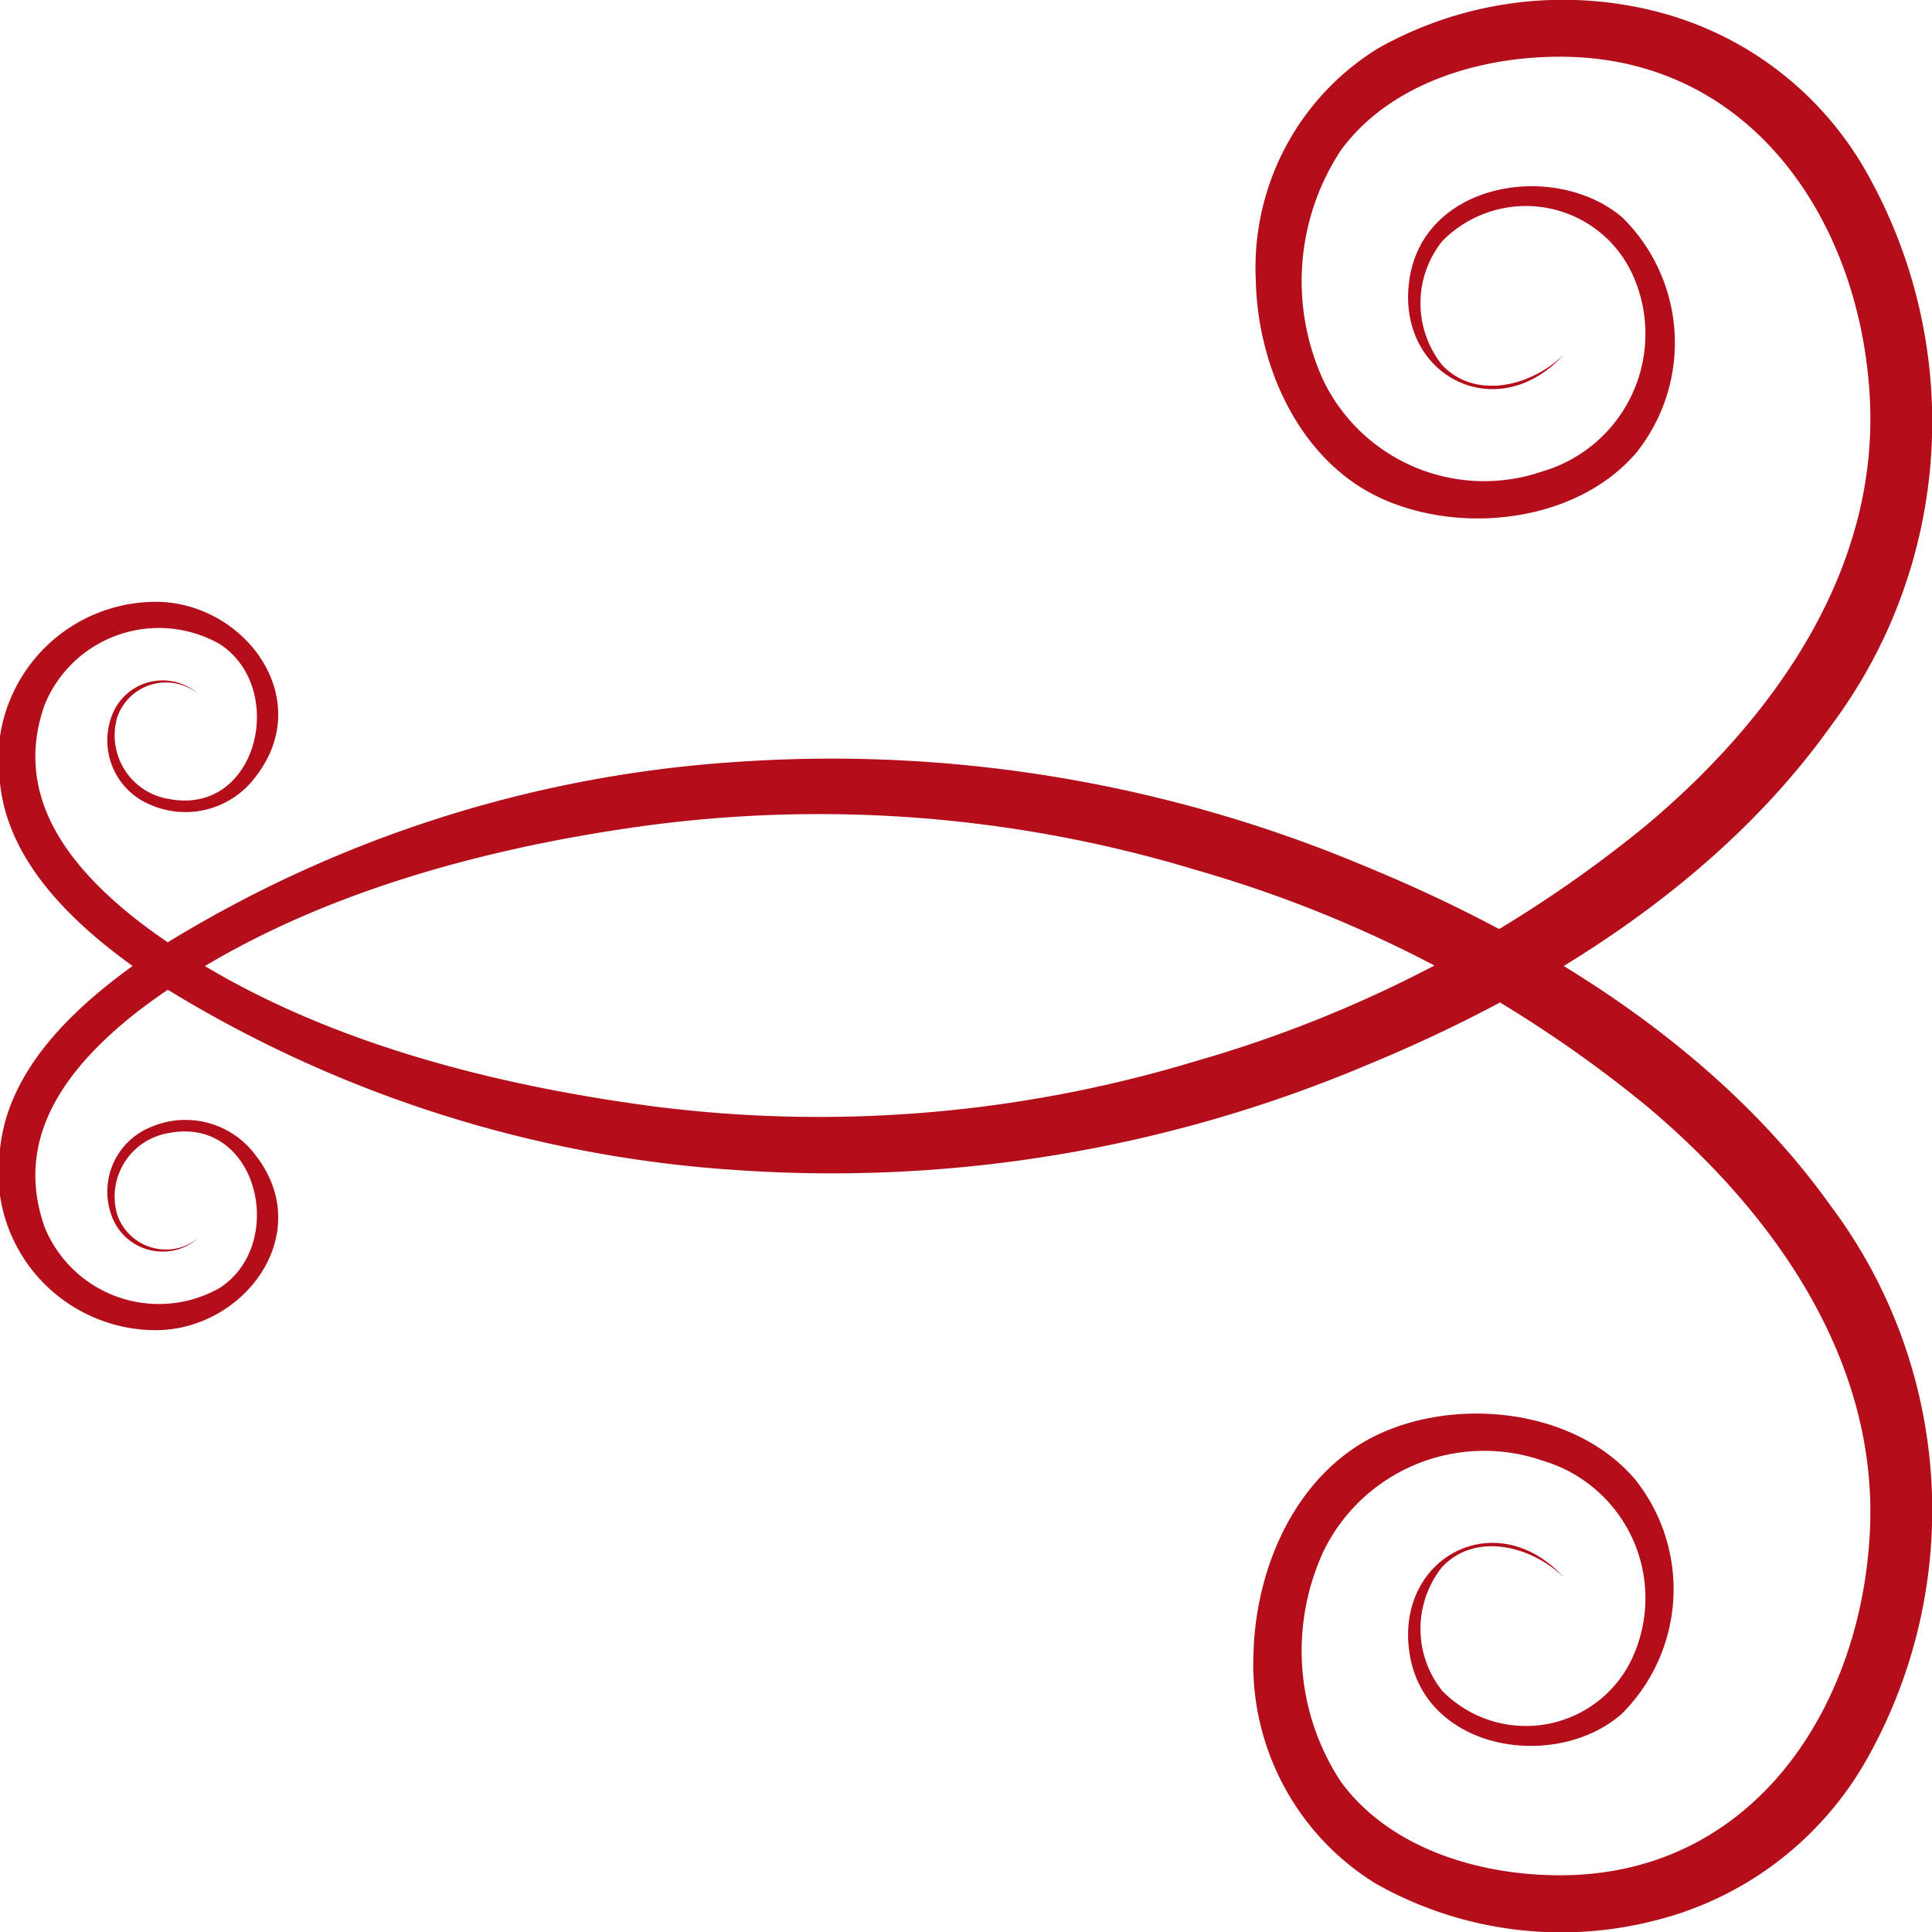 <svg xmlns="http://www.w3.org/2000/svg" viewBox="0 0 60 60"><defs><style>path{fill:#B40E1B;}</style></defs><title>short-flourish-l</title><path d="M6.16,38.45a1.6,1.6,0,0,1-2.52-.73,2,2,0,0,1,1.59-2.53C8,34.64,8.94,38.63,6.82,40a3.83,3.83,0,0,1-5.43-1.88c-1-2.81.72-5,2.85-6.68,4.45-3.42,10.42-5.07,15.91-5.81a40.36,40.36,0,0,1,17,1.39,39,39,0,0,1,14,7.34c4,3.36,7.26,8,6.91,13.39C57.74,53,54.55,58,48.86,58.23c-2.61.1-5.62-.71-7.22-2.9a7.39,7.39,0,0,1-.53-7.17,5.55,5.55,0,0,1,6.79-2.8,4.45,4.45,0,0,1,2.82,6.07,3.64,3.64,0,0,1-5.93,1.08,3.08,3.08,0,0,1,0-3.85c1.06-1.11,2.8-.63,3.78.33-2.11-2.31-5.28-.61-4.79,2.39s4.52,3.63,6.57,1.86a5.46,5.46,0,0,0,.41-7.32c-1.85-2.14-5.42-2.54-7.92-1.39s-3.82,4-3.91,6.76a8,8,0,0,0,3.8,7.21,11.71,11.71,0,0,0,8.64,1.15A10.45,10.45,0,0,0,58,54.59a15.74,15.74,0,0,0-1.13-17.12c-3.48-4.89-8.94-8.29-14.43-10.55a42.73,42.73,0,0,0-19.53-3.26A38.6,38.6,0,0,0,5.07,29.35C2.86,30.79.28,32.89,0,35.69a4.9,4.9,0,0,0,4.83,5.62c2.76,0,5-3,3.11-5.43A2.71,2.71,0,0,0,4.69,35,2.16,2.16,0,0,0,3.5,37.84,1.68,1.68,0,0,0,6.16,38.45Z" transform="translate(0 0)"/><path d="M6.16,21.55a1.6,1.6,0,0,0-2.52.73,2,2,0,0,0,1.59,2.53C8,25.36,8.94,21.37,6.82,20a3.83,3.83,0,0,0-5.43,1.88c-1,2.81.72,5,2.85,6.68C8.69,32,14.66,33.6,20.15,34.34a40.36,40.36,0,0,0,17-1.39,39,39,0,0,0,14-7.34c4-3.36,7.26-8,6.91-13.39C57.74,7,54.55,2,48.86,1.77c-2.61-.1-5.62.71-7.22,2.9a7.39,7.39,0,0,0-.53,7.17,5.55,5.55,0,0,0,6.79,2.8,4.45,4.45,0,0,0,2.82-6.07,3.64,3.64,0,0,0-5.93-1.08,3.08,3.08,0,0,0,0,3.85c1.06,1.11,2.8.63,3.78-.33-2.11,2.31-5.28.61-4.79-2.39S48.34,5,50.39,6.76a5.46,5.46,0,0,1,.41,7.32c-1.85,2.14-5.42,2.54-7.92,1.39S39.06,11.42,39,8.71a8,8,0,0,1,3.8-7.21A11.71,11.71,0,0,1,51.41.35,10.45,10.45,0,0,1,58,5.41a15.74,15.74,0,0,1-1.13,17.12c-3.48,4.89-8.94,8.29-14.43,10.55a42.73,42.73,0,0,1-19.53,3.26A38.6,38.6,0,0,1,5.07,30.65C2.86,29.21.28,27.11,0,24.31a4.9,4.9,0,0,1,4.83-5.62c2.76,0,5,3,3.11,5.43A2.71,2.71,0,0,1,4.69,25,2.16,2.16,0,0,1,3.5,22.16,1.68,1.68,0,0,1,6.16,21.55Z" transform="translate(0 0)"/></svg>